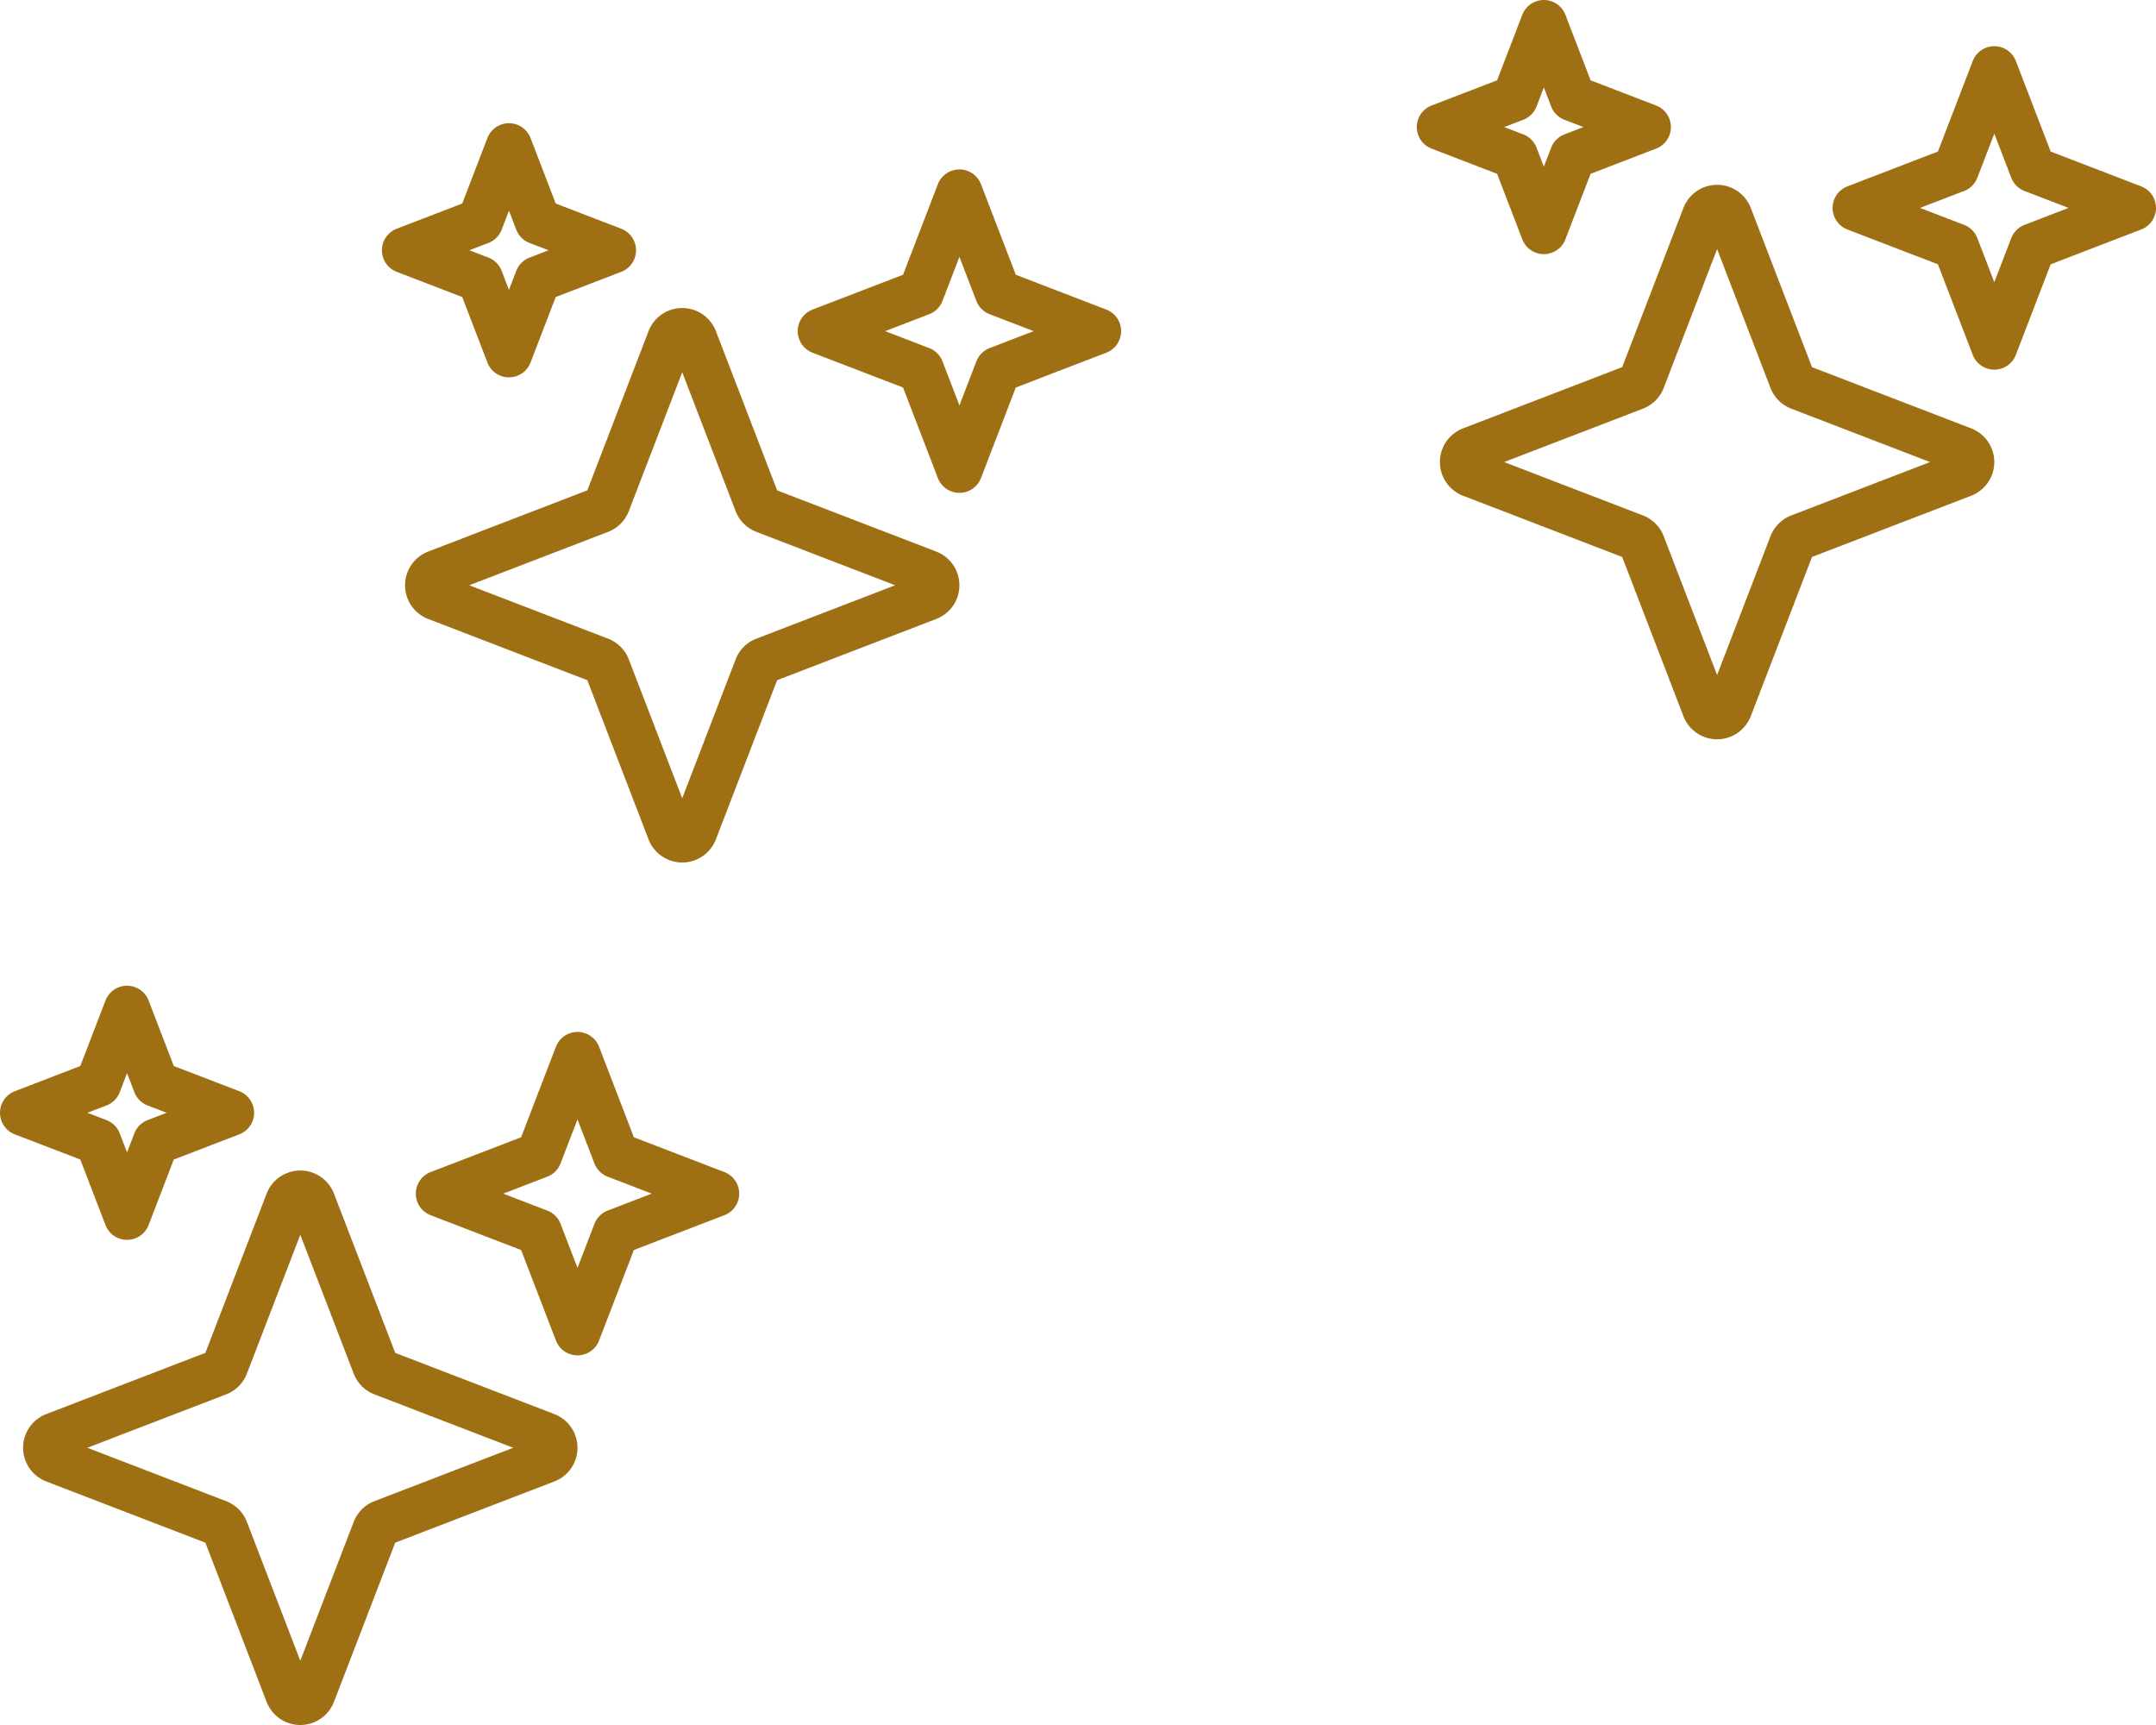 <svg width="175" height="140" fill="none" xmlns="http://www.w3.org/2000/svg"><g clip-path="url('#clip0_202_2')" stroke="#9F6F14" stroke-width="3.75" stroke-linecap="round" stroke-linejoin="round"><path d="m61.46 40.81-5.1-13.259a1.055 1.055 0 0 0-1.97 0l-5.1 13.259a1.057 1.057 0 0 1-.605.606l-13.259 5.1a1.055 1.055 0 0 0 0 1.968l13.259 5.1a1.054 1.054 0 0 1 .606.606l5.1 13.259a1.055 1.055 0 0 0 1.968 0l5.1-13.259a1.054 1.054 0 0 1 .606-.606l13.259-5.1a1.055 1.055 0 0 0 0-1.968l-13.259-5.1a1.057 1.057 0 0 1-.606-.606ZM43.656 17.969l-2.343-6.094-2.344 6.094-6.094 2.343 6.094 2.344 2.343 6.094 2.344-6.094 6.094-2.343-6.094-2.344ZM81 23.75l-3.125-8.125-3.125 8.125-8.125 3.125L74.75 30l3.125 8.125L81 30l8.125-3.125L81 23.75Z"/></g><g clip-path="url('#clip1_202_2')" stroke="#9F6F14" stroke-width="3.75" stroke-linecap="round" stroke-linejoin="round"><path d="m145.459 30.81-5.1-13.259a1.05 1.05 0 0 0-.984-.676 1.055 1.055 0 0 0-.984.676l-5.1 13.259a1.062 1.062 0 0 1-.606.606l-13.259 5.1a1.057 1.057 0 0 0-.676.984 1.06 1.06 0 0 0 .676.984l13.259 5.1a1.047 1.047 0 0 1 .606.606l5.1 13.259a1.05 1.05 0 0 0 .984.676 1.055 1.055 0 0 0 .984-.676l5.1-13.259a1.062 1.062 0 0 1 .606-.606l13.259-5.1A1.057 1.057 0 0 0 160 37.5a1.06 1.06 0 0 0-.676-.984l-13.259-5.1a1.05 1.05 0 0 1-.606-.606ZM127.656 7.969l-2.344-6.094-2.343 6.094-6.094 2.343 6.094 2.344 2.343 6.094 2.344-6.094 6.094-2.344-6.094-2.343ZM165 13.75l-3.125-8.125-3.125 8.125-8.125 3.125L158.75 20l3.125 8.125L165 20l8.125-3.125L165 13.75Z"/></g><g clip-path="url('#clip2_202_2')" stroke="#9F6F14" stroke-width="3.75" stroke-linecap="round" stroke-linejoin="round"><path d="m30.46 110.81-5.1-13.259a1.055 1.055 0 0 0-1.97 0l-5.1 13.259a1.05 1.05 0 0 1-.605.606l-13.259 5.1a1.049 1.049 0 0 0-.676.984 1.055 1.055 0 0 0 .676.984l13.259 5.1a1.062 1.062 0 0 1 .606.606l5.1 13.259a1.057 1.057 0 0 0 .984.676 1.06 1.06 0 0 0 .984-.676l5.1-13.259a1.047 1.047 0 0 1 .606-.606l13.259-5.1A1.05 1.05 0 0 0 45 117.5a1.055 1.055 0 0 0-.676-.984l-13.259-5.1a1.062 1.062 0 0 1-.606-.606ZM12.656 87.969l-2.344-6.094-2.343 6.094-6.094 2.344 6.094 2.343 2.343 6.094 2.344-6.094 6.094-2.344-6.094-2.343ZM50 93.75l-3.125-8.125-3.125 8.125-8.125 3.125L43.75 100l3.125 8.125L50 100l8.125-3.125L50 93.75Z"/></g><defs><clipPath id="clip0_202_2"><path fill="#fff" transform="translate(31 10)" d="M0 0h60v60H0z"/></clipPath><clipPath id="clip1_202_2"><path fill="#fff" transform="translate(115)" d="M0 0h60v60H0z"/></clipPath><clipPath id="clip2_202_2"><path fill="#fff" transform="translate(0 80)" d="M0 0h60v60H0z"/></clipPath></defs></svg>